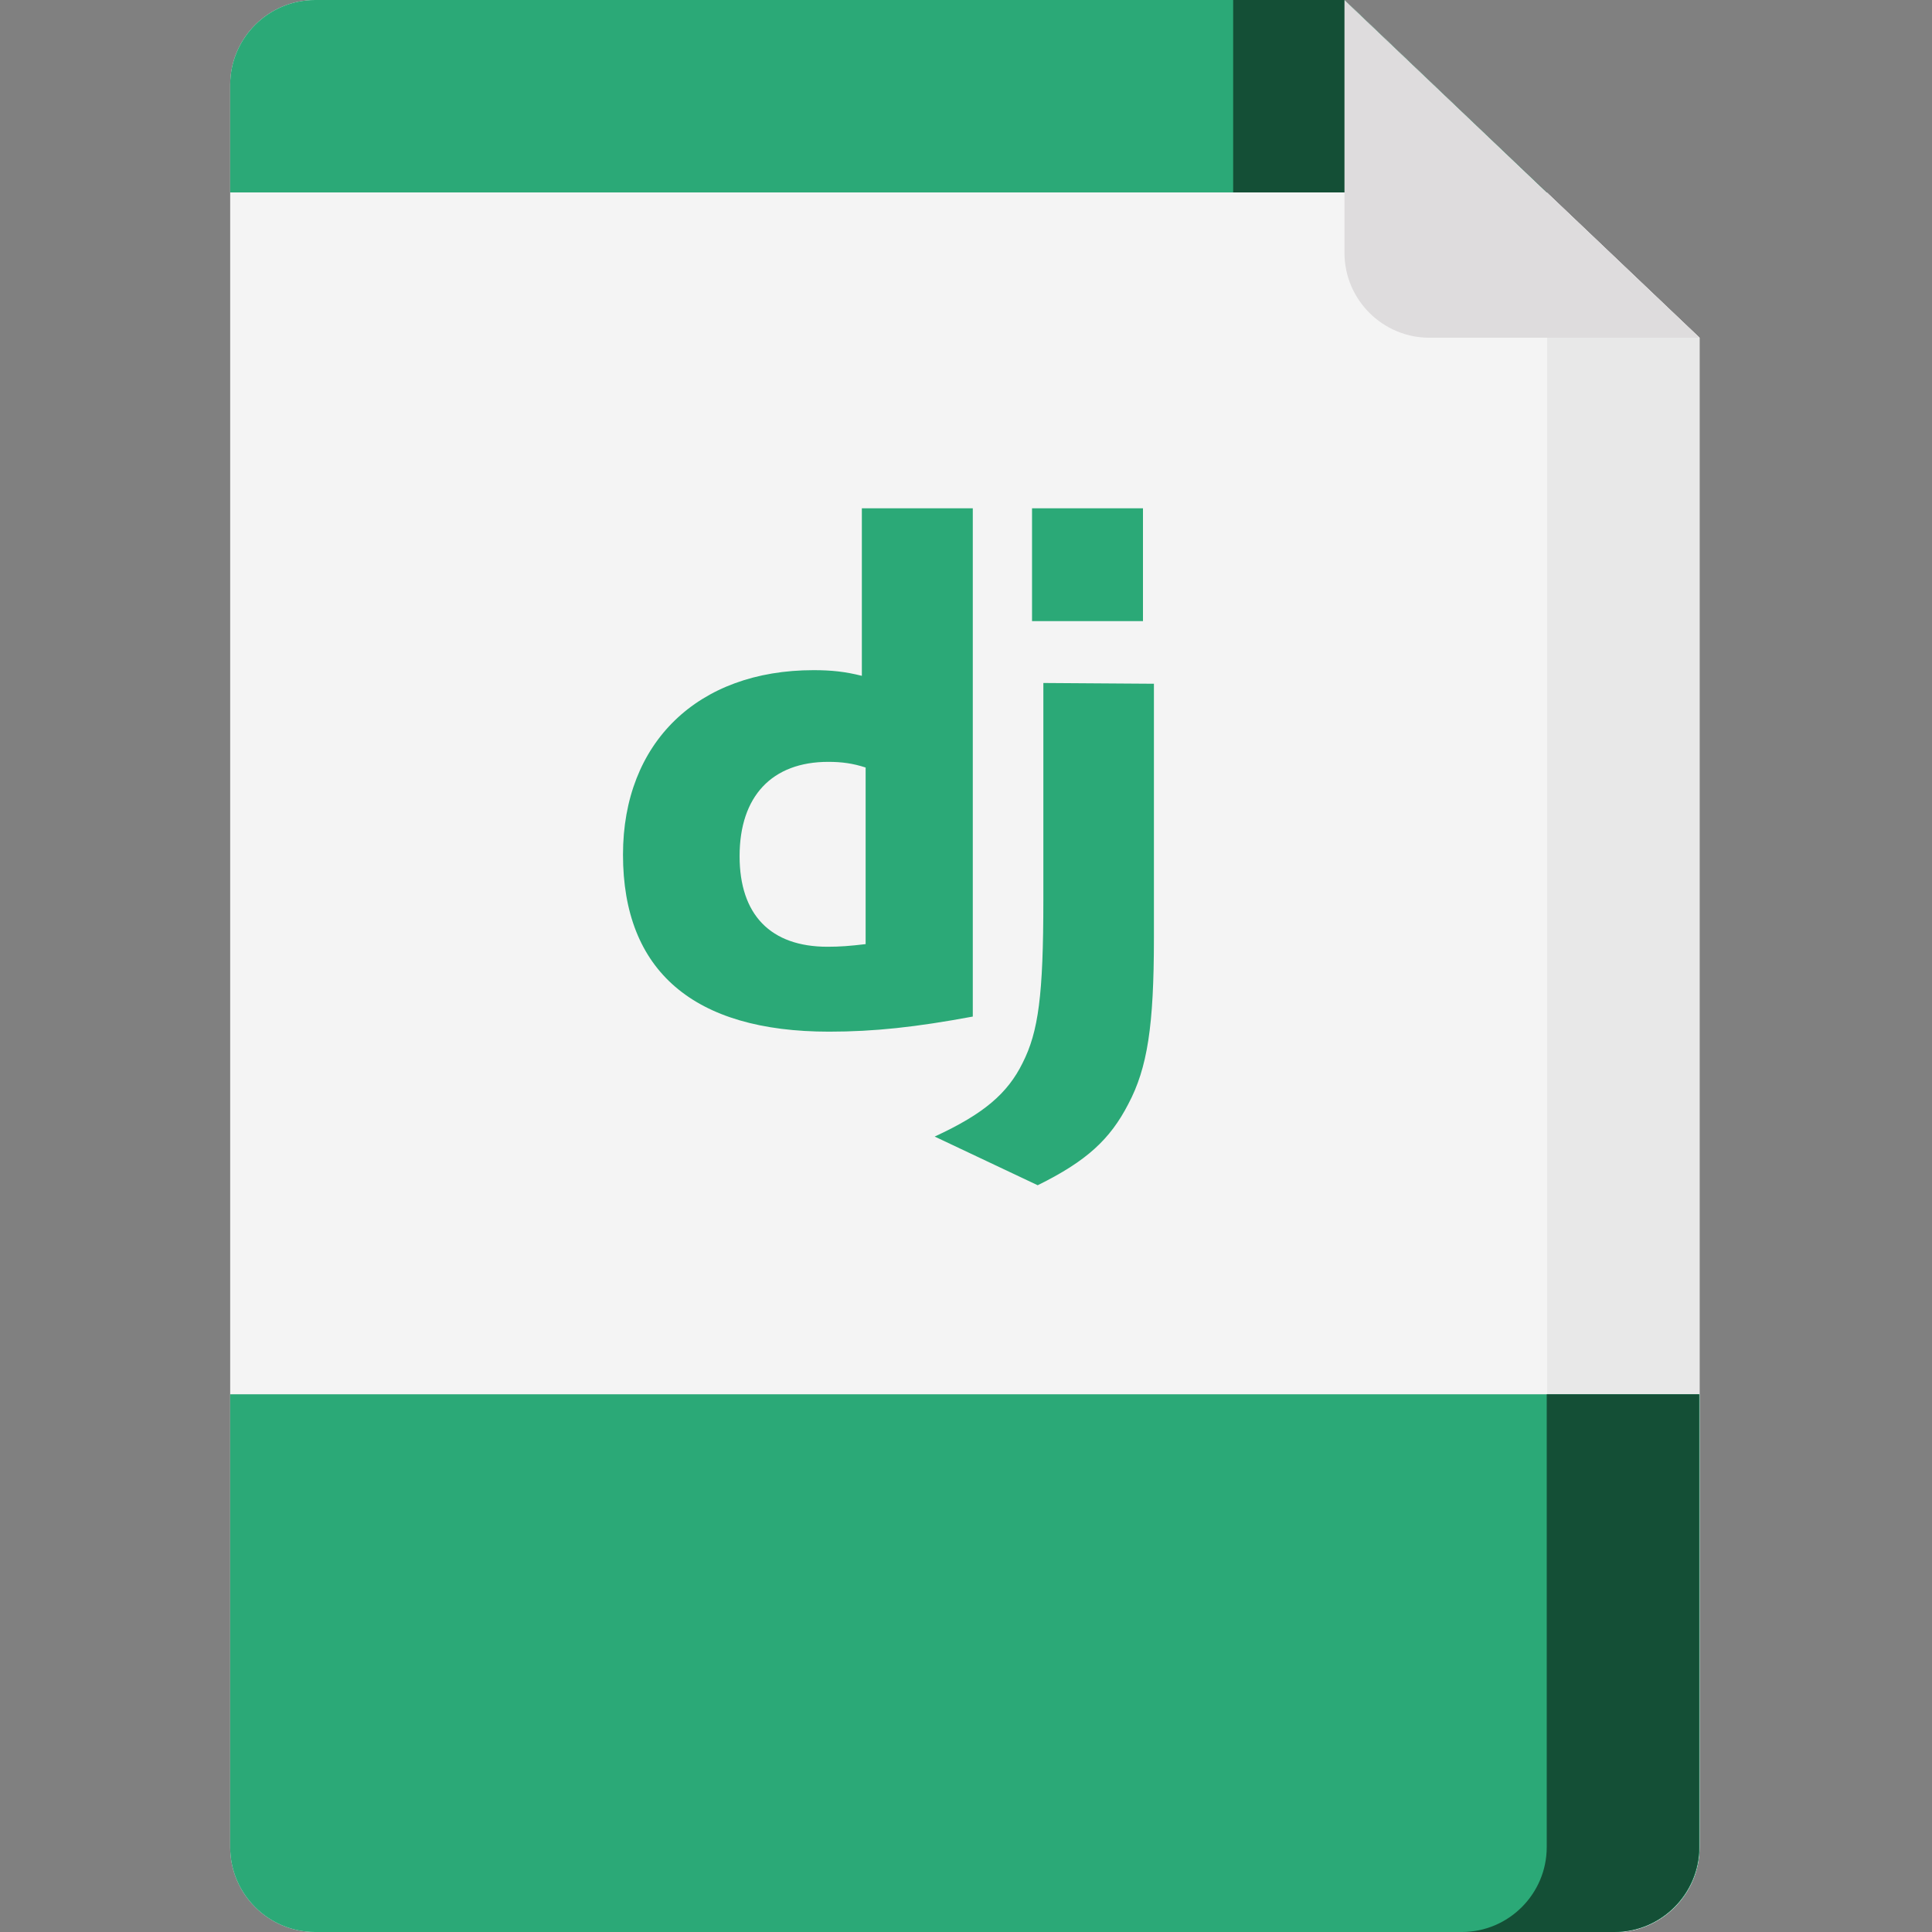 <?xml version="1.0" encoding="utf-8"?>
<!-- Generator: Adobe Illustrator 22.1.0, SVG Export Plug-In . SVG Version: 6.00 Build 0)  -->
<svg version="1.1" id="Layer_1" xmlns="http://www.w3.org/2000/svg" xmlns:xlink="http://www.w3.org/1999/xlink" x="0px" y="0px"
	 viewBox="0 0 512 512" style="enable-background:new 0 0 512 512;" xml:space="preserve">
<rect x="0" y="0" width="512" height="512" fill="#808080" stroke="none"/>
<style type="text/css">
	.st0{fill:#F4F4F4;}
	.st1{fill:#E8E8E8;}
	.st2{fill:#2BA977;}
	.st3{fill:#144F36;}
	.st4{fill:#DEDCDD;}
</style>
<path class="st0" d="M427.9,512H83.5C71.1,512,61,501.9,61,489.5v-467C61,10.1,71.1,0,83.5,0h272.8l94.1,89.5v400.1
	C450.4,501.9,440.3,512,427.9,512z"/>
<path class="st1" d="M356.3,0h-40.4L410,89.5v400.1c0,12.4-10.1,22.5-22.5,22.5h40.4c12.4,0,22.5-10.1,22.5-22.5V89.5L356.3,0z"/>
<path class="st2" d="M409.9,51L356.3,0H83.5C71.1,0,61,10.1,61,22.5V51H409.9z"/>
<path class="st3" d="M326.8,51H410L356.3,0h-29.5V51z"/>
<path class="st4" d="M356.3,0v67c0,12.4,10.1,22.5,22.5,22.5h71.6L356.3,0z"/>
<path class="st2" d="M61,369.5v120c0,12.4,10.1,22.5,22.5,22.5h344.4c12.4,0,22.5-10.1,22.5-22.5v-120H61z"/>
<path class="st3" d="M409.9,489.5c0,12.4-10.1,22.5-22.5,22.5h40.4c12.4,0,22.5-10.1,22.5-22.5v-120h-40.4V489.5z"/>
<g>
	<path class="st2" d="M228.4,134.7h29.4v134.7c-15.1,2.8-26.1,4-38.1,4c-35.9,0-54.6-16.1-54.6-46.9c0-29.7,19.8-48.9,50.5-48.9
		c4.8,0,8.4,0.4,12.8,1.5V134.7L228.4,134.7z M229.4,203.4c-3.4-1.1-6.3-1.5-9.9-1.5c-14.9,0-23.5,9.1-23.5,25
		c0,15.5,8.2,24,23.3,24c3.3,0,5.9-0.2,10.1-0.7V203.4L229.4,203.4z"/>
	<path class="st2" d="M305.8,181.2v67.4c0,23.2-1.7,34.4-6.8,44c-4.8,9.3-11,15.1-24,21.5l-27.3-12.9c13-6,19.3-11.4,23.3-19.5
		c4.2-8.3,5.5-17.9,5.5-43.3v-57.4L305.8,181.2L305.8,181.2z M273.5,134.7h29.4v29.9h-29.4V134.7z"/>
</g>
</svg>

